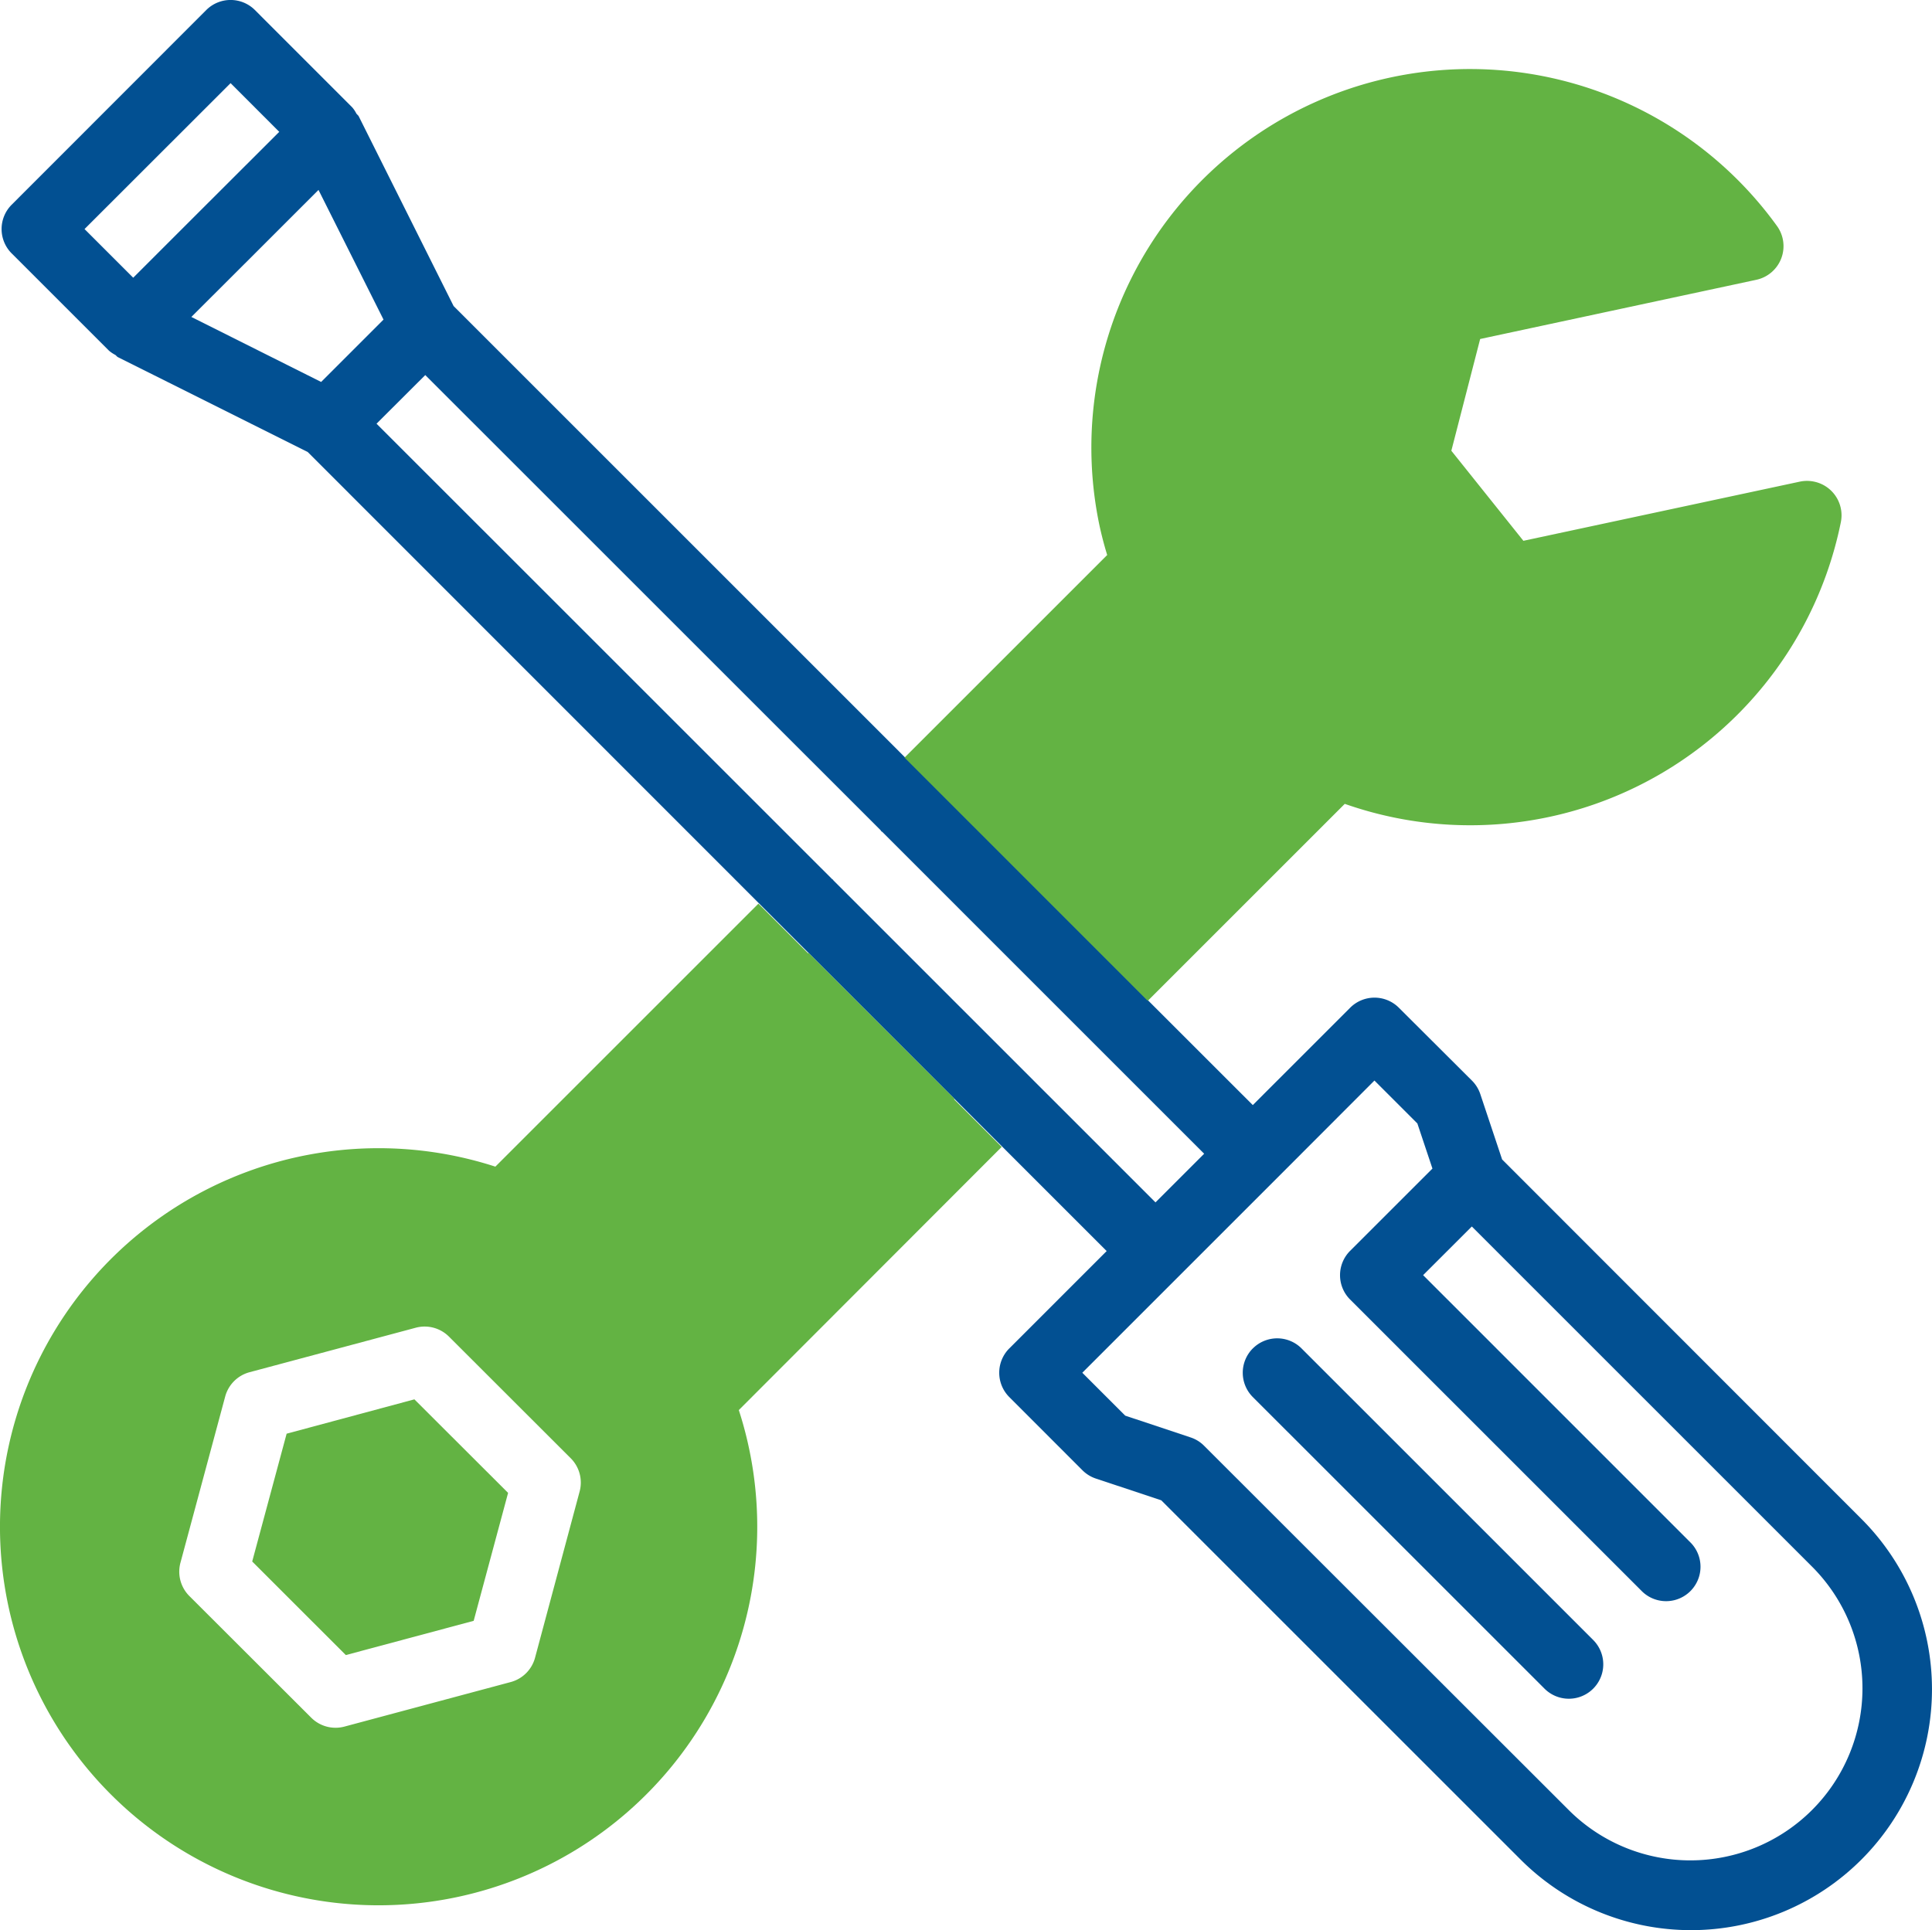 <svg xmlns="http://www.w3.org/2000/svg" width="56.128" height="56.083" viewBox="0 0 56.128 56.083">
  <g id="picto-reparation" transform="translate(-444.461 -51.277)">
    <g id="Groupe_66" data-name="Groupe 66">
      <path id="Tracé_122" data-name="Tracé 122" d="M473.6,84.619l3.012,3.012-2.829,2.829a1,1,0,0,0,0,1.414L475.907,94a1,1,0,0,0,.391.242l1.9.632,10.44,10.44a7,7,0,0,0,9.9-9.9h0L488.1,84.969l-.634-1.9a1,1,0,0,0-.241-.39L485.1,80.56a1,1,0,0,0-1.414,0l-2.829,2.829-3.014-3.013L457.639,60.17l-2.756-5.513c-.017-.033-.051-.052-.071-.084a.892.892,0,0,0-.117-.175l-2.828-2.829a1,1,0,0,0-1.414,0L444.8,57.226a1,1,0,0,0,0,1.414l2.828,2.828a.985.985,0,0,0,.181.121c.029.019.047.051.079.067l5.513,2.756Zm10.791-1.943,1.247,1.247.438,1.311-2.392,2.391a1,1,0,0,0,0,1.414h0l8.485,8.485a1,1,0,0,0,1.414-1.414l-7.778-7.779,1.415-1.414,9.9,9.9a5,5,0,0,1-7.071,7.071l-10.608-10.6a.981.981,0,0,0-.39-.241l-1.9-.633-1.247-1.247,2.828-2.828h0l2.828-2.828ZM451.16,53.693l1.414,1.415-2.121,2.118-2.122,2.121-1.414-1.414Zm.707,4.95,1.847-1.847,1.889,3.768-1.812,1.812-3.771-1.889Zm4.949,3.533,13.232,13.23c.007.008.01.019.017.027a.221.221,0,0,0,.028.018l9.351,9.352-1.414,1.414-9.353-9.353c-.007-.008-.009-.018-.017-.025s-.017-.009-.024-.016L455.4,63.589Z" fill="#025092"/>
      <path id="Tracé_123" data-name="Tracé 123" d="M480.858,90.46a1,1,0,0,0,0,1.414l8.486,8.485a1,1,0,0,0,1.414-1.414l-8.485-8.485a1,1,0,0,0-1.414,0Z" fill="#025092"/>
    </g>
    <g id="Groupe_67" data-name="Groupe 67">
      <path id="Tracé_124" data-name="Tracé 124" d="M452.788,92.938l-1,3.714,2.72,2.719,3.714-.995,1-3.718L456.5,91.94Z" fill="#63b343"/>
      <path id="Tracé_125" data-name="Tracé 125" d="M497.161,65.272a1,1,0,0,0-.408,0l-8.035,1.72-2.093-2.617.837-3.247,8.025-1.721a1,1,0,0,0,.6-1.561,11,11,0,0,0-19.679,8.726c.062.281.134.557.219.833l-5.887,5.887,7.065,7.068,5.724-5.724a10.986,10.986,0,0,0,14.412-8.186A1,1,0,0,0,497.161,65.272Z" fill="#63b343"/>
      <path id="Tracé_126" data-name="Tracé 126" d="M472.177,83.22l.013-.013-4.241-4.242-.013.013-1.442-1.442-7.642,7.642a11,11,0,1,0,7.073,7.074l7.637-7.647ZM461.3,94.618l-1.295,4.83a1,1,0,0,1-.707.707l-4.829,1.294a1,1,0,0,1-.966-.258l-3.541-3.536a1,1,0,0,1-.259-.966l1.3-4.83a1,1,0,0,1,.707-.707l4.829-1.293a1,1,0,0,1,.965.258l3.538,3.535A1,1,0,0,1,461.3,94.618Z" fill="#63b343"/>
    </g>
  </g>
</svg>
